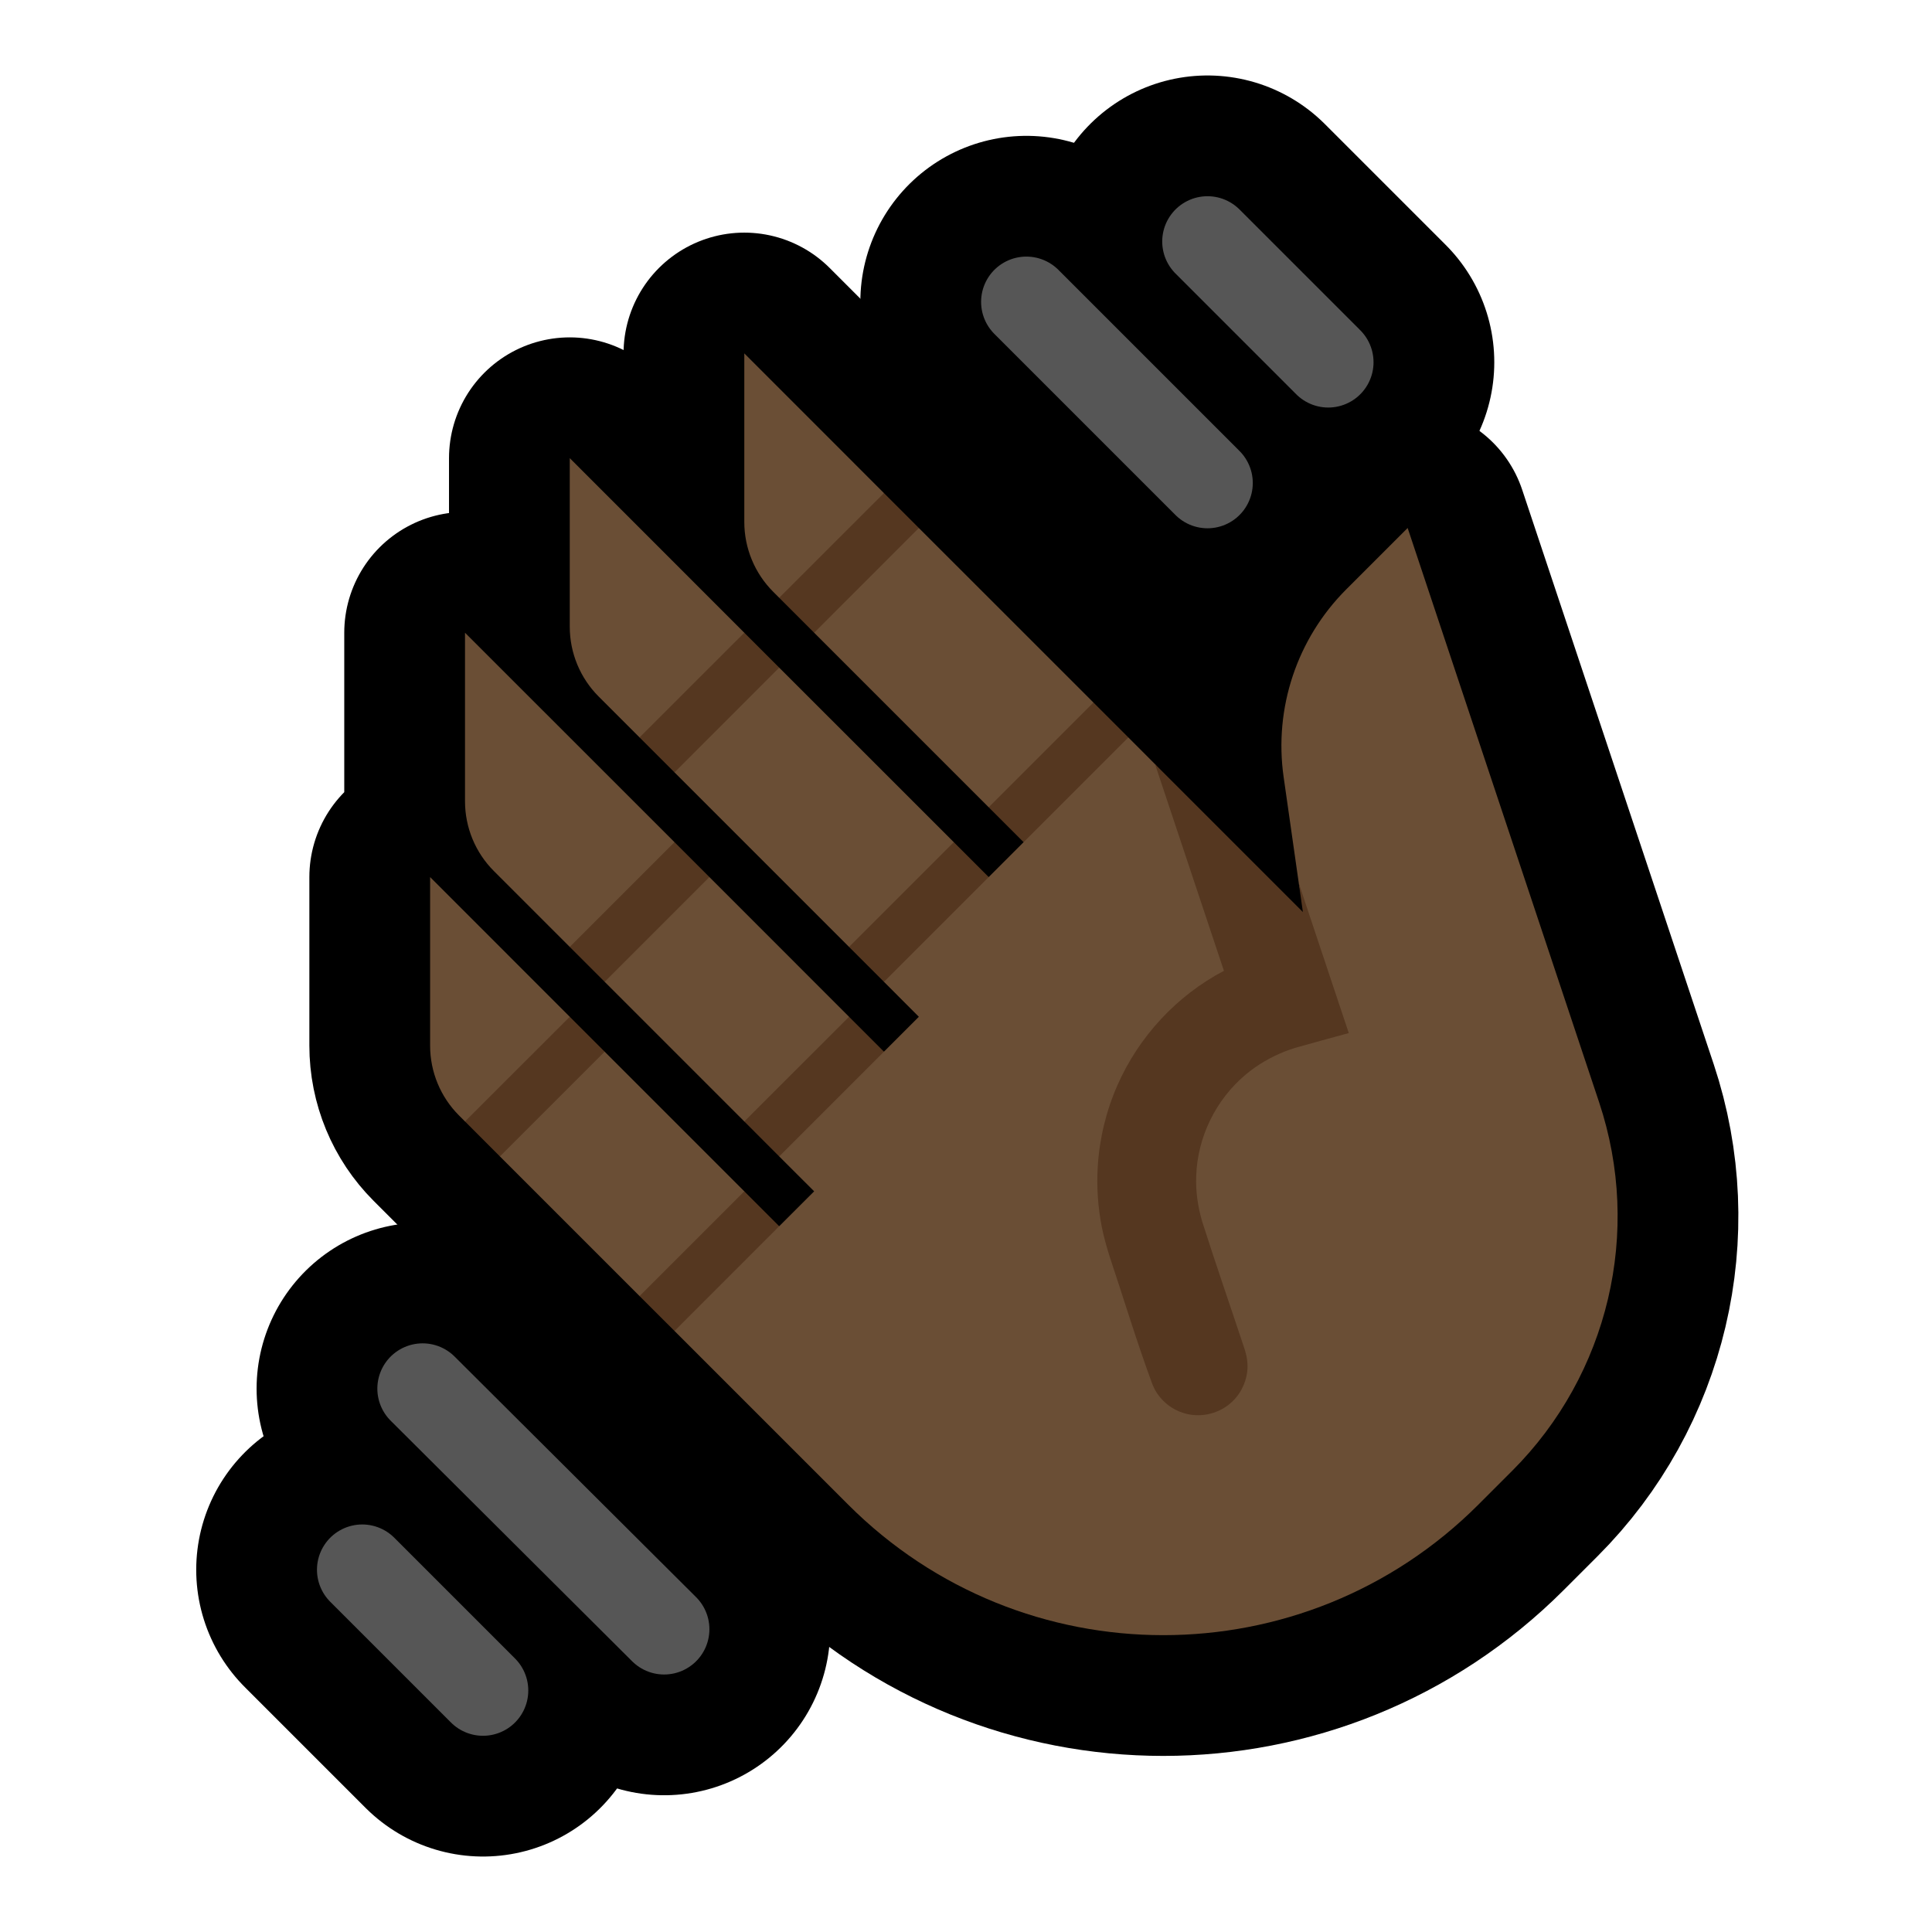 <svg clip-rule="evenodd" fill-rule="evenodd" stroke-linecap="round" stroke-linejoin="round" stroke-miterlimit="2" viewBox="0 0 32 32" xmlns="http://www.w3.org/2000/svg" xmlns:xlink="http://www.w3.org/1999/xlink"><clipPath id="a"><path clip-rule="evenodd" d="m0 0h32v32h-32z"/></clipPath><path d="m0 0h32v32h-32z" fill="none"/><g clip-path="url(#a)"><g fill="none"><path d="m7 23 4 3.985" stroke="#000" stroke-width="5.5"/><path d="m6 26 2 2" stroke="#000" stroke-width="5.5"/><path d="m17 5 3 3" stroke="#000" stroke-width="5.5"/><path d="m20 4 2 2" stroke="#000" stroke-width="5.5"/><path d="m16.376 14.527.578-.578-4.147-4.147c-.307-.307-.479-.723-.479-1.157 0-1.009 0-2.792 0-2.792l9.252 9.253s-.165-1.158-.319-2.236c-.163-1.14.221-2.292 1.036-3.107.528-.528 1.018-1.018 1.018-1.018s1.887 5.66 3.172 9.514c.714 2.143.156 4.506-1.441 6.103-.183.183-.369.37-.56.56-2.882 2.882-7.555 2.882-10.437 0l-1.98-1.98-4.466-4.466c-.307-.307-.479-.723-.479-1.157 0-1.009 0-2.792 0-2.792l5.782 5.783.579-.578-5.304-5.304c-.307-.306-.479-.723-.479-1.157 0-1.009 0-2.791 0-2.791l6.939 6.939.578-.578-5.303-5.304c-.307-.307-.479-.723-.479-1.157 0-1.01 0-2.792 0-2.792l6.939 6.939z" stroke="#000" stroke-linecap="butt" stroke-linejoin="miter" stroke-miterlimit="3" stroke-width="4"/><path d="m7 23 4 3.985" stroke="#565656" stroke-width="1.5"/><path d="m6 26 2 2" stroke="#565656" stroke-width="1.5"/><path d="m17 5 3 3" stroke="#565656" stroke-width="1.5"/><path d="m20 4 2 2" stroke="#565656" stroke-width="1.5"/></g><path d="m12.906 11.058 2.892 2.891v.578h.578l.578-.578v-.578h-.578l-2.891-2.891v-.579h-.579l-.099-.099c-.307-.307-.479-.723-.479-1.157 0-1.009 0-2.792 0-2.792l2.313 2.314v.578h.578l2.892 2.891v.578h.578l.442.443s2.232 2.774 2.529 2.691l-.148-.719c-.062-.437-.158-1.112-.251-1.759-.163-1.14.221-2.292 1.036-3.107.528-.528 1.018-1.018 1.018-1.018s1.887 5.66 3.172 9.514c.714 2.143.156 4.506-1.441 6.103-.183.183-.369.37-.56.56-2.882 2.882-7.555 2.882-10.437 0l-1.98-1.98-.897-.897v-.578h-.579l-2.313-2.313v-.579h-.578l-.099-.099c-.307-.307-.479-.723-.479-1.157 0-1.009 0-2.792 0-2.792l2.313 2.314v.578h.578l2.313 2.313v.578h.578l.579-.578-.579-.578v-.579h-.578l-2.313-2.313v-.578h-.578l-1.256-1.256c-.307-.306-.479-.723-.479-1.157 0-1.009 0-2.791 0-2.791l3.47 3.469v.578h.578l2.313 2.314v.578h.578l.578-.578-.578-.579v-.578h-.578l-2.891-2.891v-.579h-.579l-.677-.677c-.307-.307-.479-.723-.479-1.157 0-1.01 0-2.792 0-2.792l2.891 2.892v.578z" fill="#6a4e35"/><path d="m21.58 15.106-.068-.477.828 2.482c-.297.082-.595.161-.892.246-.056.018-.111.037-.166.058-.236.094-.455.22-.649.383-.496.416-.799 1.035-.82 1.682-.01.255.027.506.098.75.228.715.474 1.423.71 2.135.035.116.051.233.037.354-.013.103-.044.202-.093.293-.04.075-.093.144-.155.203-.201.192-.493.269-.762.202-.083-.021-.163-.054-.235-.1-.102-.063-.189-.15-.255-.25-.028-.044-.05-.089-.07-.137-.26-.703-.476-1.421-.713-2.131-.05-.159-.094-.319-.127-.482-.063-.326-.086-.661-.066-.992.028-.465.139-.924.326-1.35.355-.807.983-1.485 1.764-1.895l-1.141-3.423 2.449 2.449z" fill="#553720"/><path d="m14.641 8.167-1.735 1.734.579.579 1.734-1.735z" fill="#553720"/><path d="m18.111 11.636-1.735 1.735.578.578 1.735-1.735z" fill="#553720"/><path d="m12.328 10.48-1.735 1.734.579.579 1.734-1.735z" fill="#553720"/><path d="m15.798 13.949-1.735 1.735.578.578 1.735-1.735z" fill="#553720"/><path d="m11.172 13.949-1.735 1.735.578.578 1.735-1.735z" fill="#553720"/><path d="m14.063 16.841-1.735 1.734.578.579 1.735-1.735z" fill="#553720"/><path d="m9.437 16.841-1.735 1.734.578.579 1.735-1.735z" fill="#553720"/><path d="m12.328 19.732-1.735 1.735.579.578 1.734-1.735z" fill="#553720"/></g></svg>